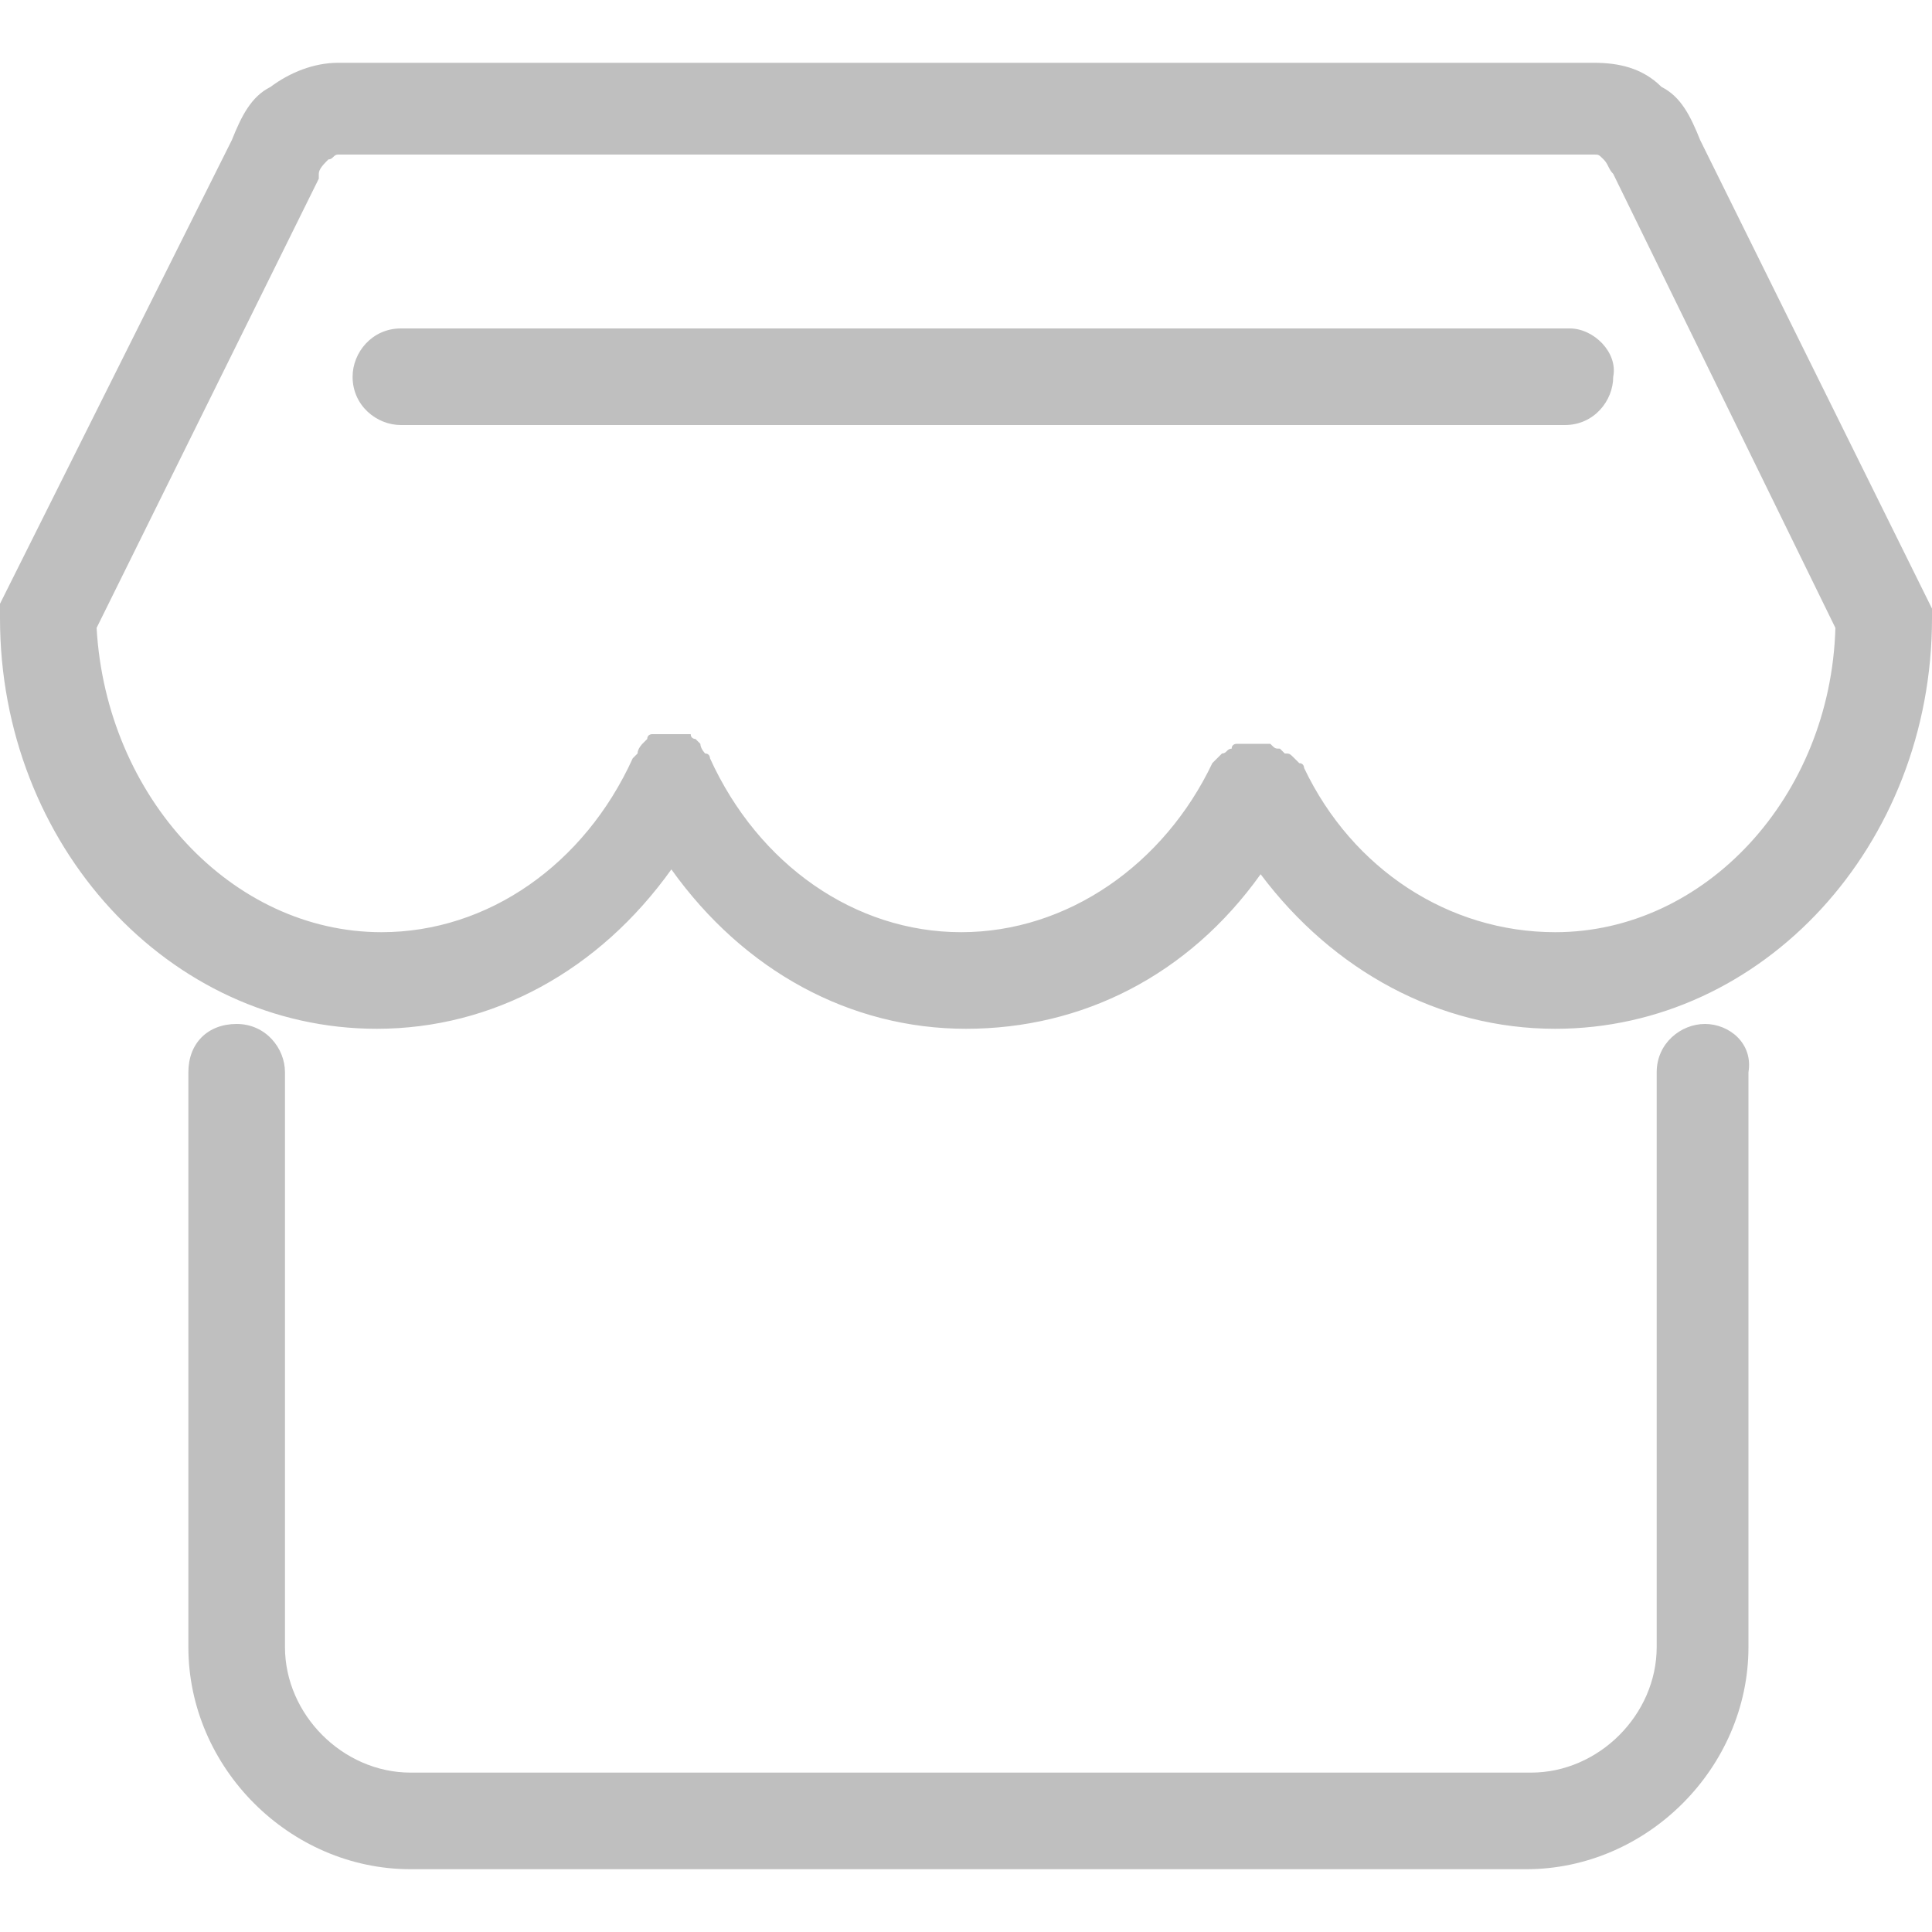<svg t="1565858578626" class="icon" viewBox="0 0 1024 1024" version="1.1" xmlns="http://www.w3.org/2000/svg" p-id="17153" width="32" height="32"><path d="M901.12 74.24c-5.12-12.8-10.24-23.04-20.48-28.16-10.24-10.24-23.04-12.8-35.84-12.8H179.2c-12.8 0-25.6 5.12-35.84 12.8-10.24 5.12-15.36 15.36-20.48 28.16L0 320v7.68C0 448 89.6 545.28 199.68 545.28c61.44 0 117.76-30.72 156.16-84.48 38.4 53.76 94.72 84.48 156.16 84.48s117.76-28.16 156.16-81.92c38.4 51.2 94.72 81.92 156.16 81.92C934.4 545.28 1024 448 1024 327.68v-5.12L901.12 74.24z m-76.8 419.84c-56.32 0-107.52-33.28-133.12-87.04 0 0 0-2.56-2.56-2.56l-2.56-2.56c-2.56-2.56-2.56-2.56-5.12-2.56l-2.56-2.56c-2.56 0-2.56 0-5.12-2.56h-17.92s-2.56 0-2.56 2.56c-2.56 0-2.56 2.56-5.12 2.56l-2.56 2.56-2.56 2.56c-25.6 53.76-76.8 89.6-133.12 89.6s-107.52-35.84-133.12-92.16c0 0 0-2.56-2.56-2.56 0 0-2.56-2.56-2.56-5.12l-2.56-2.56s-2.56 0-2.56-2.56H345.6s-2.56 0-2.56 2.56l-2.56 2.56s-2.56 2.56-2.56 5.12l-2.56 2.56c-25.6 56.32-76.8 92.16-133.12 92.16-79.36 0-145.92-71.68-151.04-161.28L168.96 94.72v-2.56c0-2.56 2.56-5.12 5.12-7.68 2.56 0 2.56-2.56 5.12-2.56h665.6c2.56 0 2.56 0 5.12 2.56s2.56 5.12 5.12 7.68L972.8 332.8c-2.56 89.6-69.12 161.28-148.48 161.28z" p-id="17154" fill="#bfbfbf"></path><path d="M832 174.08H212.48c-15.36 0-25.6 12.8-25.6 25.6 0 15.36 12.8 25.6 25.6 25.6h616.96c15.36 0 25.6-12.8 25.6-25.6 2.56-12.8-10.24-25.6-23.04-25.6z m71.68 368.64c-12.8 0-25.6 10.24-25.6 25.6v304.64c0 35.84-30.72 66.56-66.56 66.56H217.6c-35.84 0-66.56-30.72-66.56-66.56V568.32c0-12.8-10.24-25.6-25.6-25.6s-25.6 10.24-25.6 25.6v304.64c0 64 53.76 117.76 117.76 117.76h591.36c64 0 117.76-53.76 117.76-117.76V568.32c2.56-15.36-10.24-25.6-23.04-25.6z" p-id="17155" fill="#bfbfbf"></path></svg>
